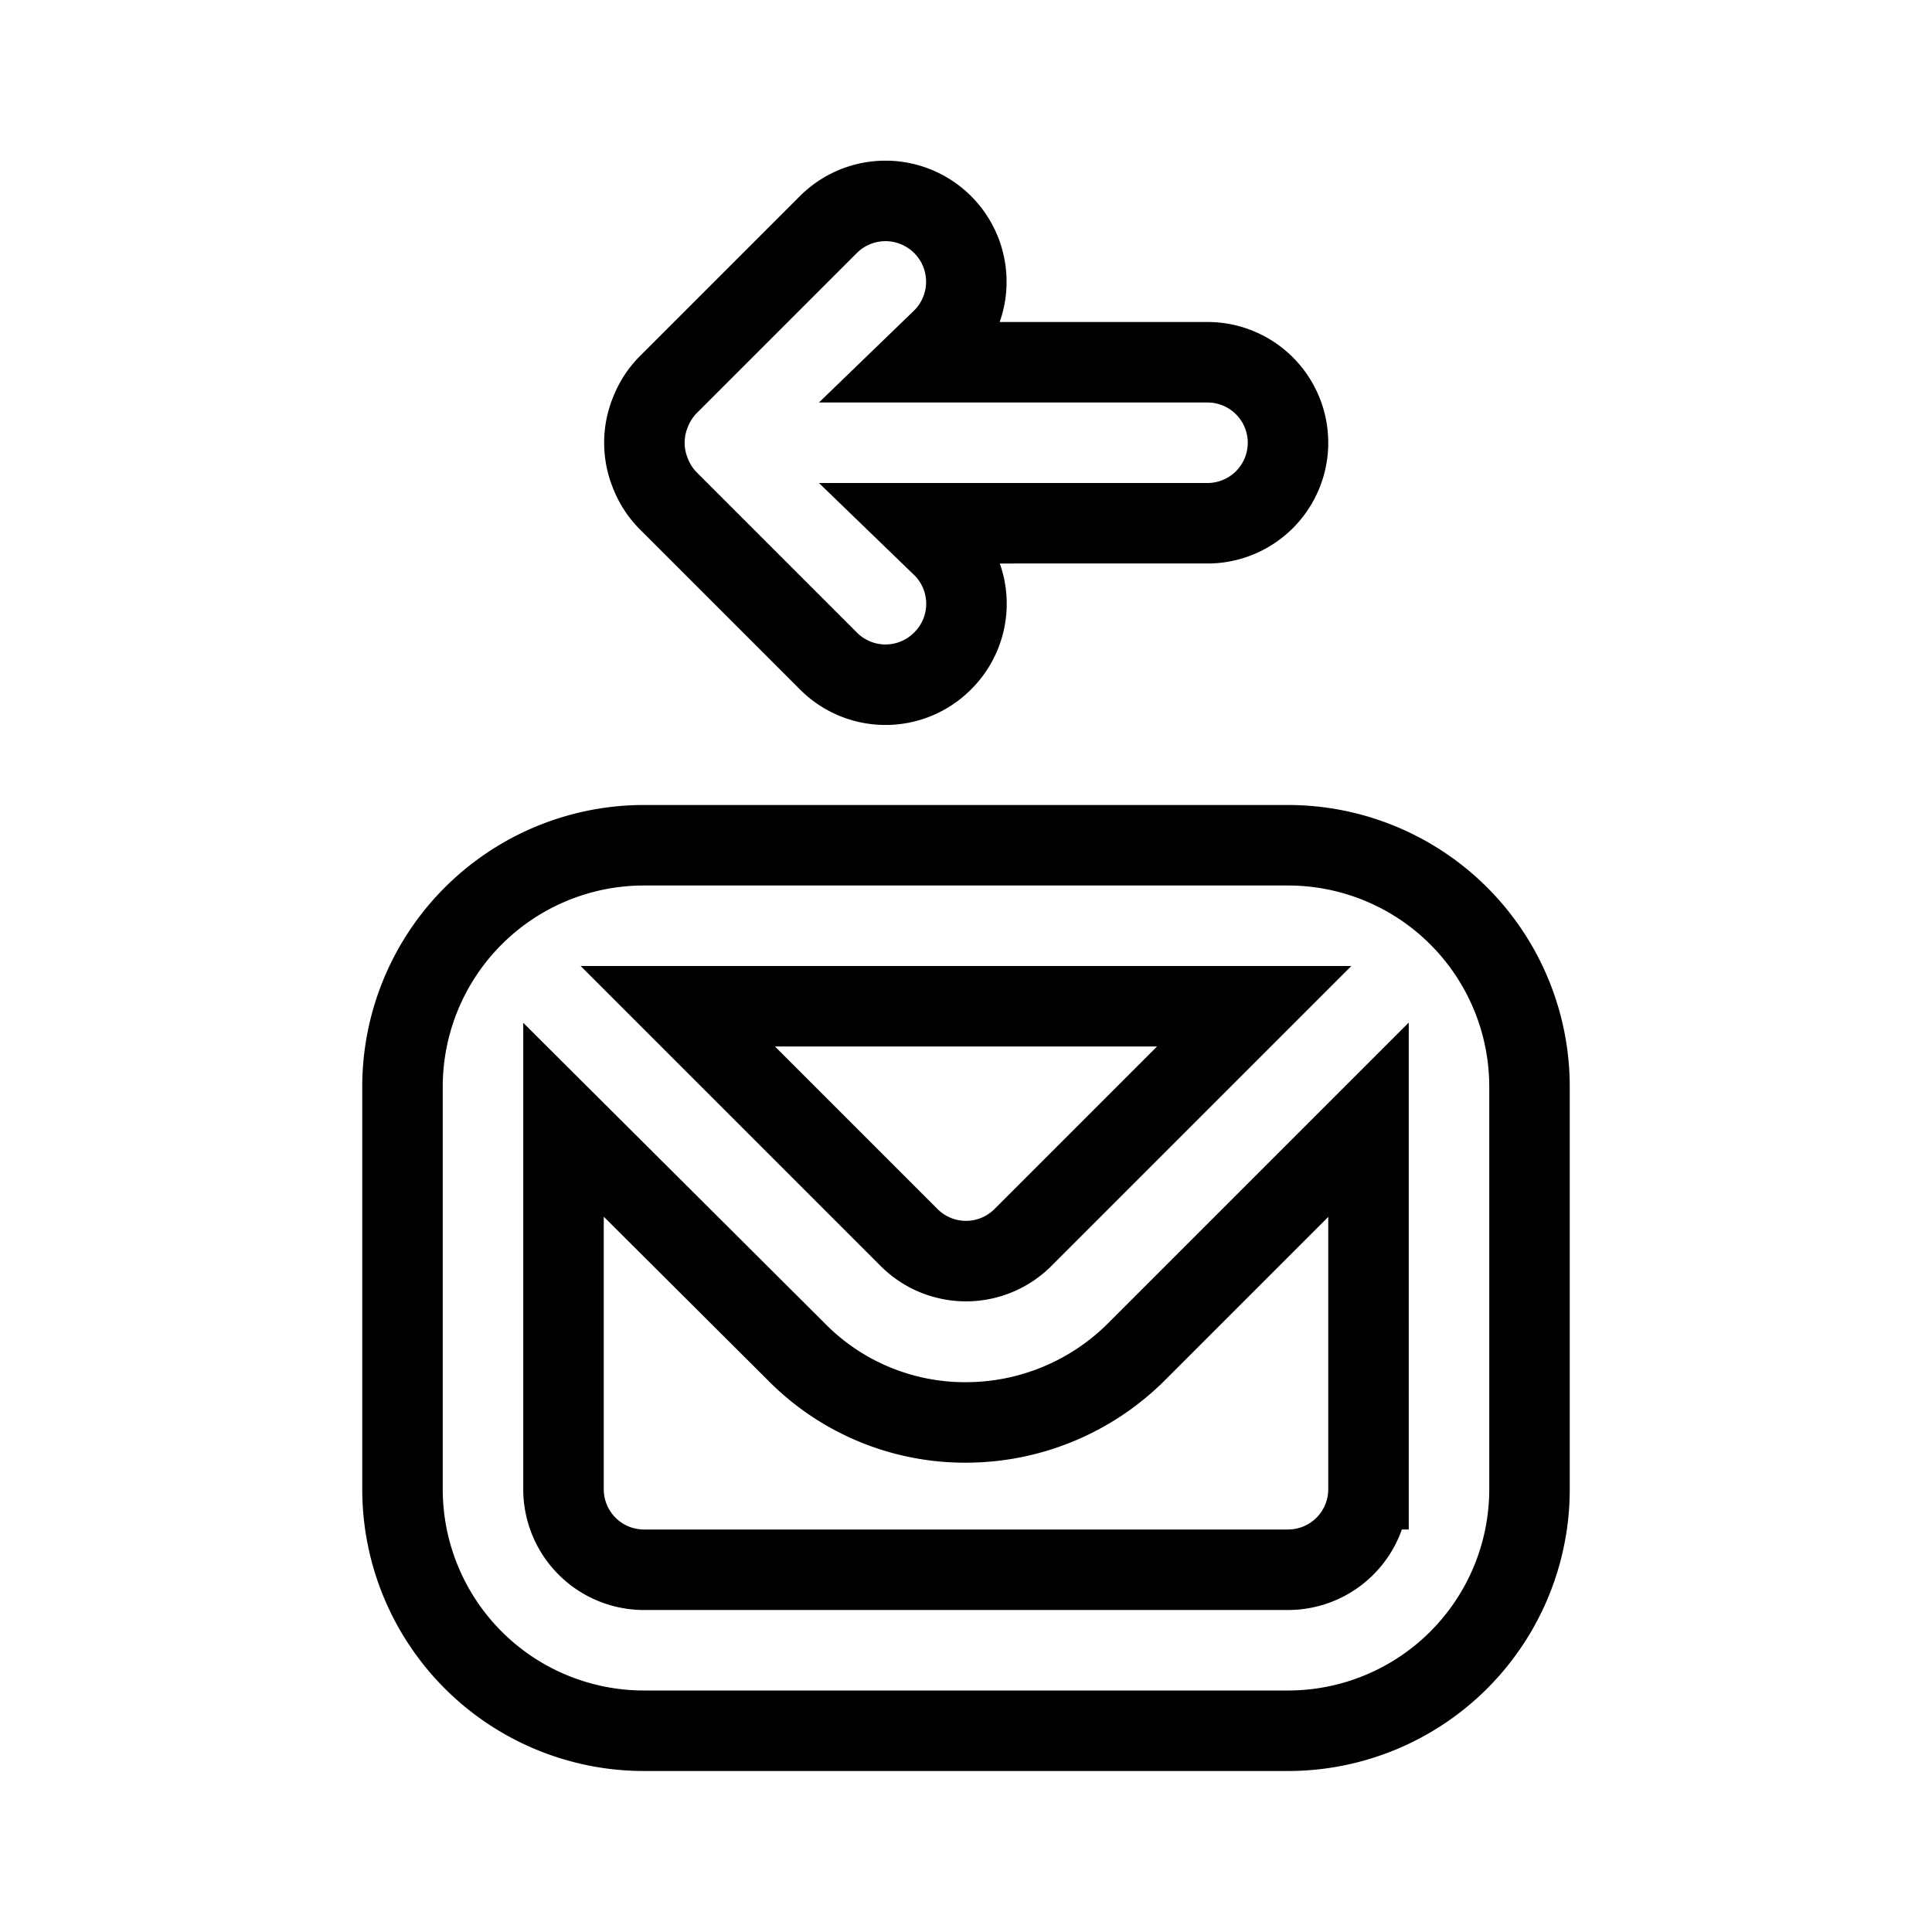 <svg xmlns="http://www.w3.org/2000/svg" data-name="Layer 1" viewBox="0 0 24 24" fill="none" stroke="currentColor"><path d="M8.29,6.21l2,2a1,1,0,0,0,1.42,0,1,1,0,0,0,0-1.42l-.3-.29H15a1,1,0,0,0,0-2H11.41l.3-.29a1,1,0,1,0-1.42-1.42l-2,2a1,1,0,0,0-.21.33,1,1,0,0,0,0,.76A1,1,0,0,0,8.29,6.21ZM16,10.5H8a3,3,0,0,0-3,3v5a3,3,0,0,0,3,3h8a3,3,0,0,0,3-3v-5A3,3,0,0,0,16,10.5Zm-.42,2L12.7,15.38a1,1,0,0,1-1.4,0L8.42,12.5Zm1.42,6a1,1,0,0,1-1,1H8a1,1,0,0,1-1-1V13.91l2.88,2.87a2.94,2.94,0,0,0,2.12.89,3,3,0,0,0,2.12-.88L17,13.91Z"/></svg>